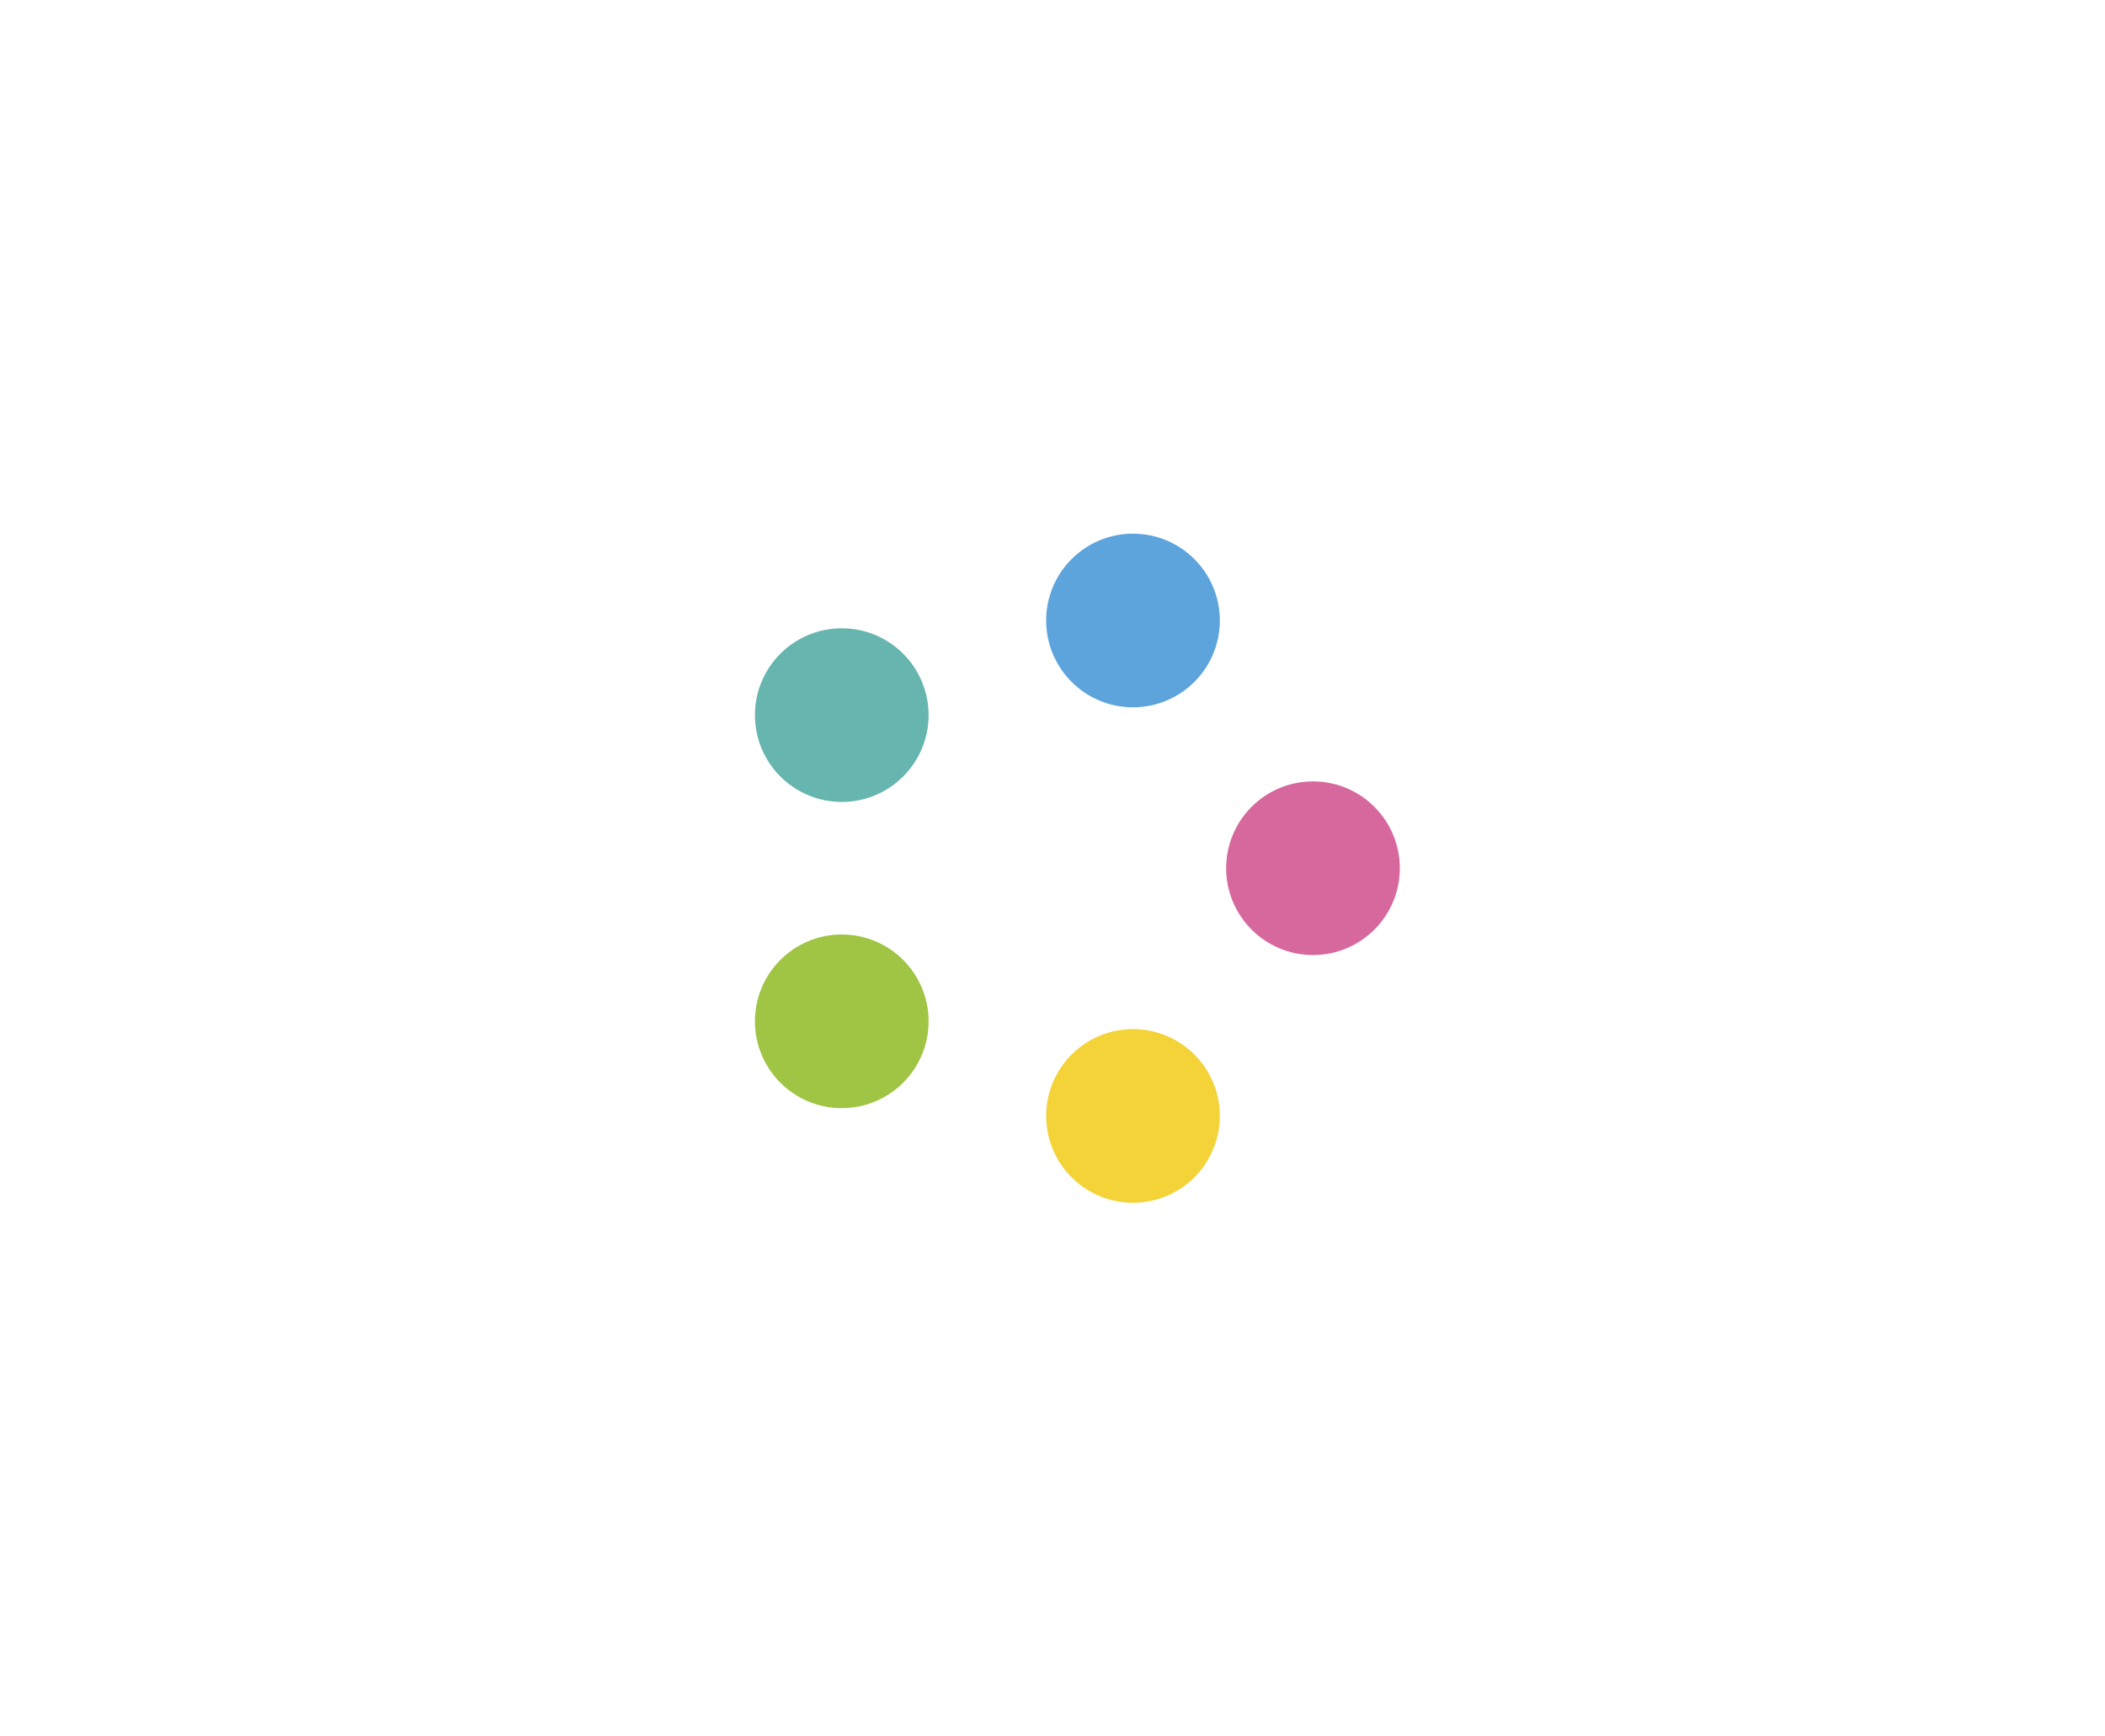 <svg xmlns="http://www.w3.org/2000/svg" width="200px" height="165px" viewBox="0 0 100 100" preserveAspectRatio="xMidYMid">
    <circle cx="65" cy="50" r="5" fill="#d7689d">
        <animate attributeName="cx" values="65;54.635" keyTimes="0;1" dur="0.588s" repeatCount="indefinite"></animate>
        <animate attributeName="cy" values="50;64.266" keyTimes="0;1" dur="0.588s" repeatCount="indefinite"></animate>
        <animate attributeName="fill" values="#d7689d;#f3d337" keyTimes="0;1" dur="0.588s" repeatCount="indefinite"></animate>
    </circle>
    <circle cx="54.635" cy="64.266" r="5" fill="#f3d337">
        <animate attributeName="cx" values="54.635;37.865" keyTimes="0;1" dur="0.588s" repeatCount="indefinite"></animate>
        <animate attributeName="cy" values="64.266;58.817" keyTimes="0;1" dur="0.588s" repeatCount="indefinite"></animate>
        <animate attributeName="fill" values="#f3d337;#a0c443" keyTimes="0;1" dur="0.588s" repeatCount="indefinite"></animate>
    </circle>
    <circle cx="37.865" cy="58.817" r="5" fill="#a0c443">
        <animate attributeName="cx" values="37.865;37.865" keyTimes="0;1" dur="0.588s" repeatCount="indefinite"></animate>
        <animate attributeName="cy" values="58.817;41.183" keyTimes="0;1" dur="0.588s" repeatCount="indefinite"></animate>
        <animate attributeName="fill" values="#a0c443;#66b5ae" keyTimes="0;1" dur="0.588s" repeatCount="indefinite"></animate>
    </circle>
    <circle cx="37.865" cy="41.183" r="5" fill="#66b5ae">
        <animate attributeName="cx" values="37.865;54.635" keyTimes="0;1" dur="0.588s" repeatCount="indefinite"></animate>
        <animate attributeName="cy" values="41.183;35.734" keyTimes="0;1" dur="0.588s" repeatCount="indefinite"></animate>
        <animate attributeName="fill" values="#66b5ae;#5da4dc" keyTimes="0;1" dur="0.588s" repeatCount="indefinite"></animate>
    </circle>
    <circle cx="54.635" cy="35.734" r="5" fill="#5da4dc">
        <animate attributeName="cx" values="54.635;65" keyTimes="0;1" dur="0.588s" repeatCount="indefinite"></animate>
        <animate attributeName="cy" values="35.734;50" keyTimes="0;1" dur="0.588s" repeatCount="indefinite"></animate>
        <animate attributeName="fill" values="#5da4dc;#d7689d" keyTimes="0;1" dur="0.588s" repeatCount="indefinite"></animate>
    </circle>
</svg>
